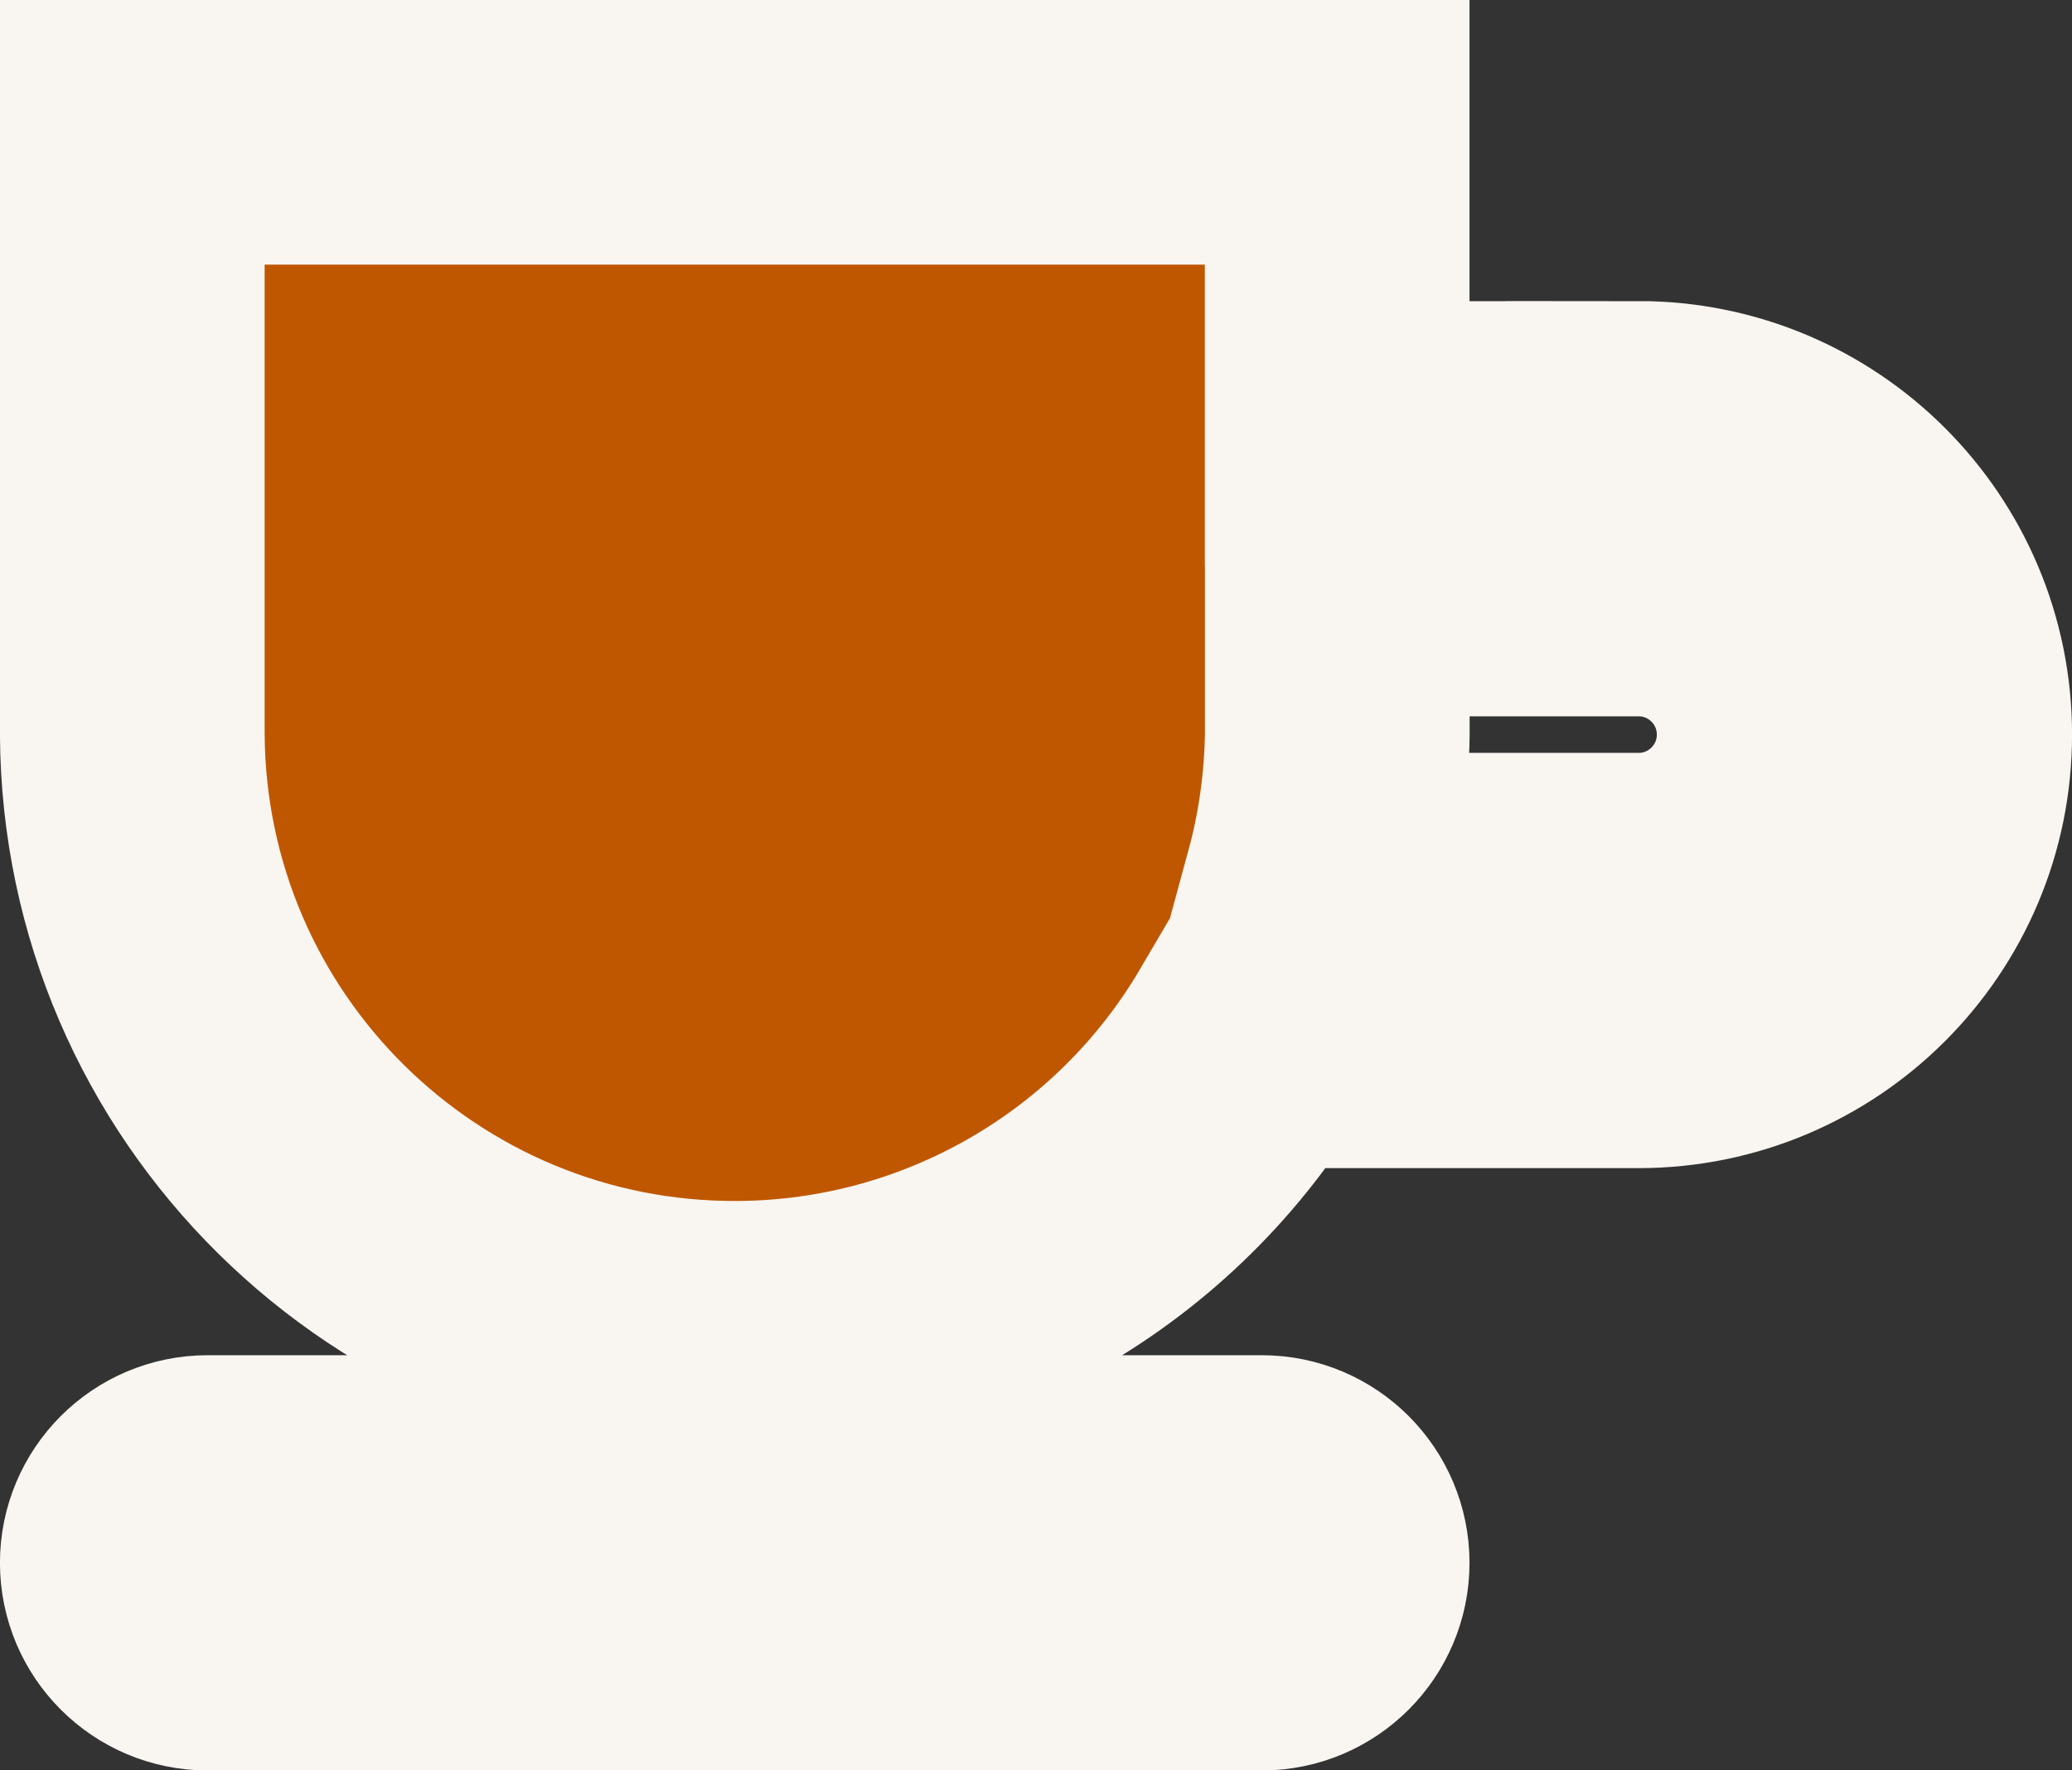 <?xml version="1.0" encoding="UTF-8"?>
<svg id="cafe" width="20" height="17.092" version="1.1" viewBox="0 0 20 17.092" xmlns="http://www.w3.org/2000/svg">
 <rect x="0" y="0" width="20" height="17.092" fill="#333333" stroke="none"/>
 <path d="m15.815 4.185h-2.908v-2.908h-11.63v5.815c0.019 3.212 2.638 5.799 5.85 5.78 2.05-0.012 3.943-1.104 4.981-2.872h3.707c1.606 0 2.908-1.302 2.908-2.908 0-1.606-1.302-2.908-2.908-2.908zm0 4.361h-3.111c0.129-0.474 0.197-0.963 0.204-1.454v-1.454h2.908c0.803 0 1.454 0.651 1.454 1.454 0 0.803-0.651 1.454-1.454 1.454zm-2.908 6.542c0 0.401-0.326 0.727-0.727 0.727h-10.176c-0.401 0-0.727-0.326-0.727-0.727s0.326-0.727 0.727-0.727h10.176c0.401 0 0.727 0.326 0.727 0.727z" fill="#bf5700" stroke="#f9f5f0" stroke-width="2.555" style="paint-order:stroke fill markers"/>
</svg>

